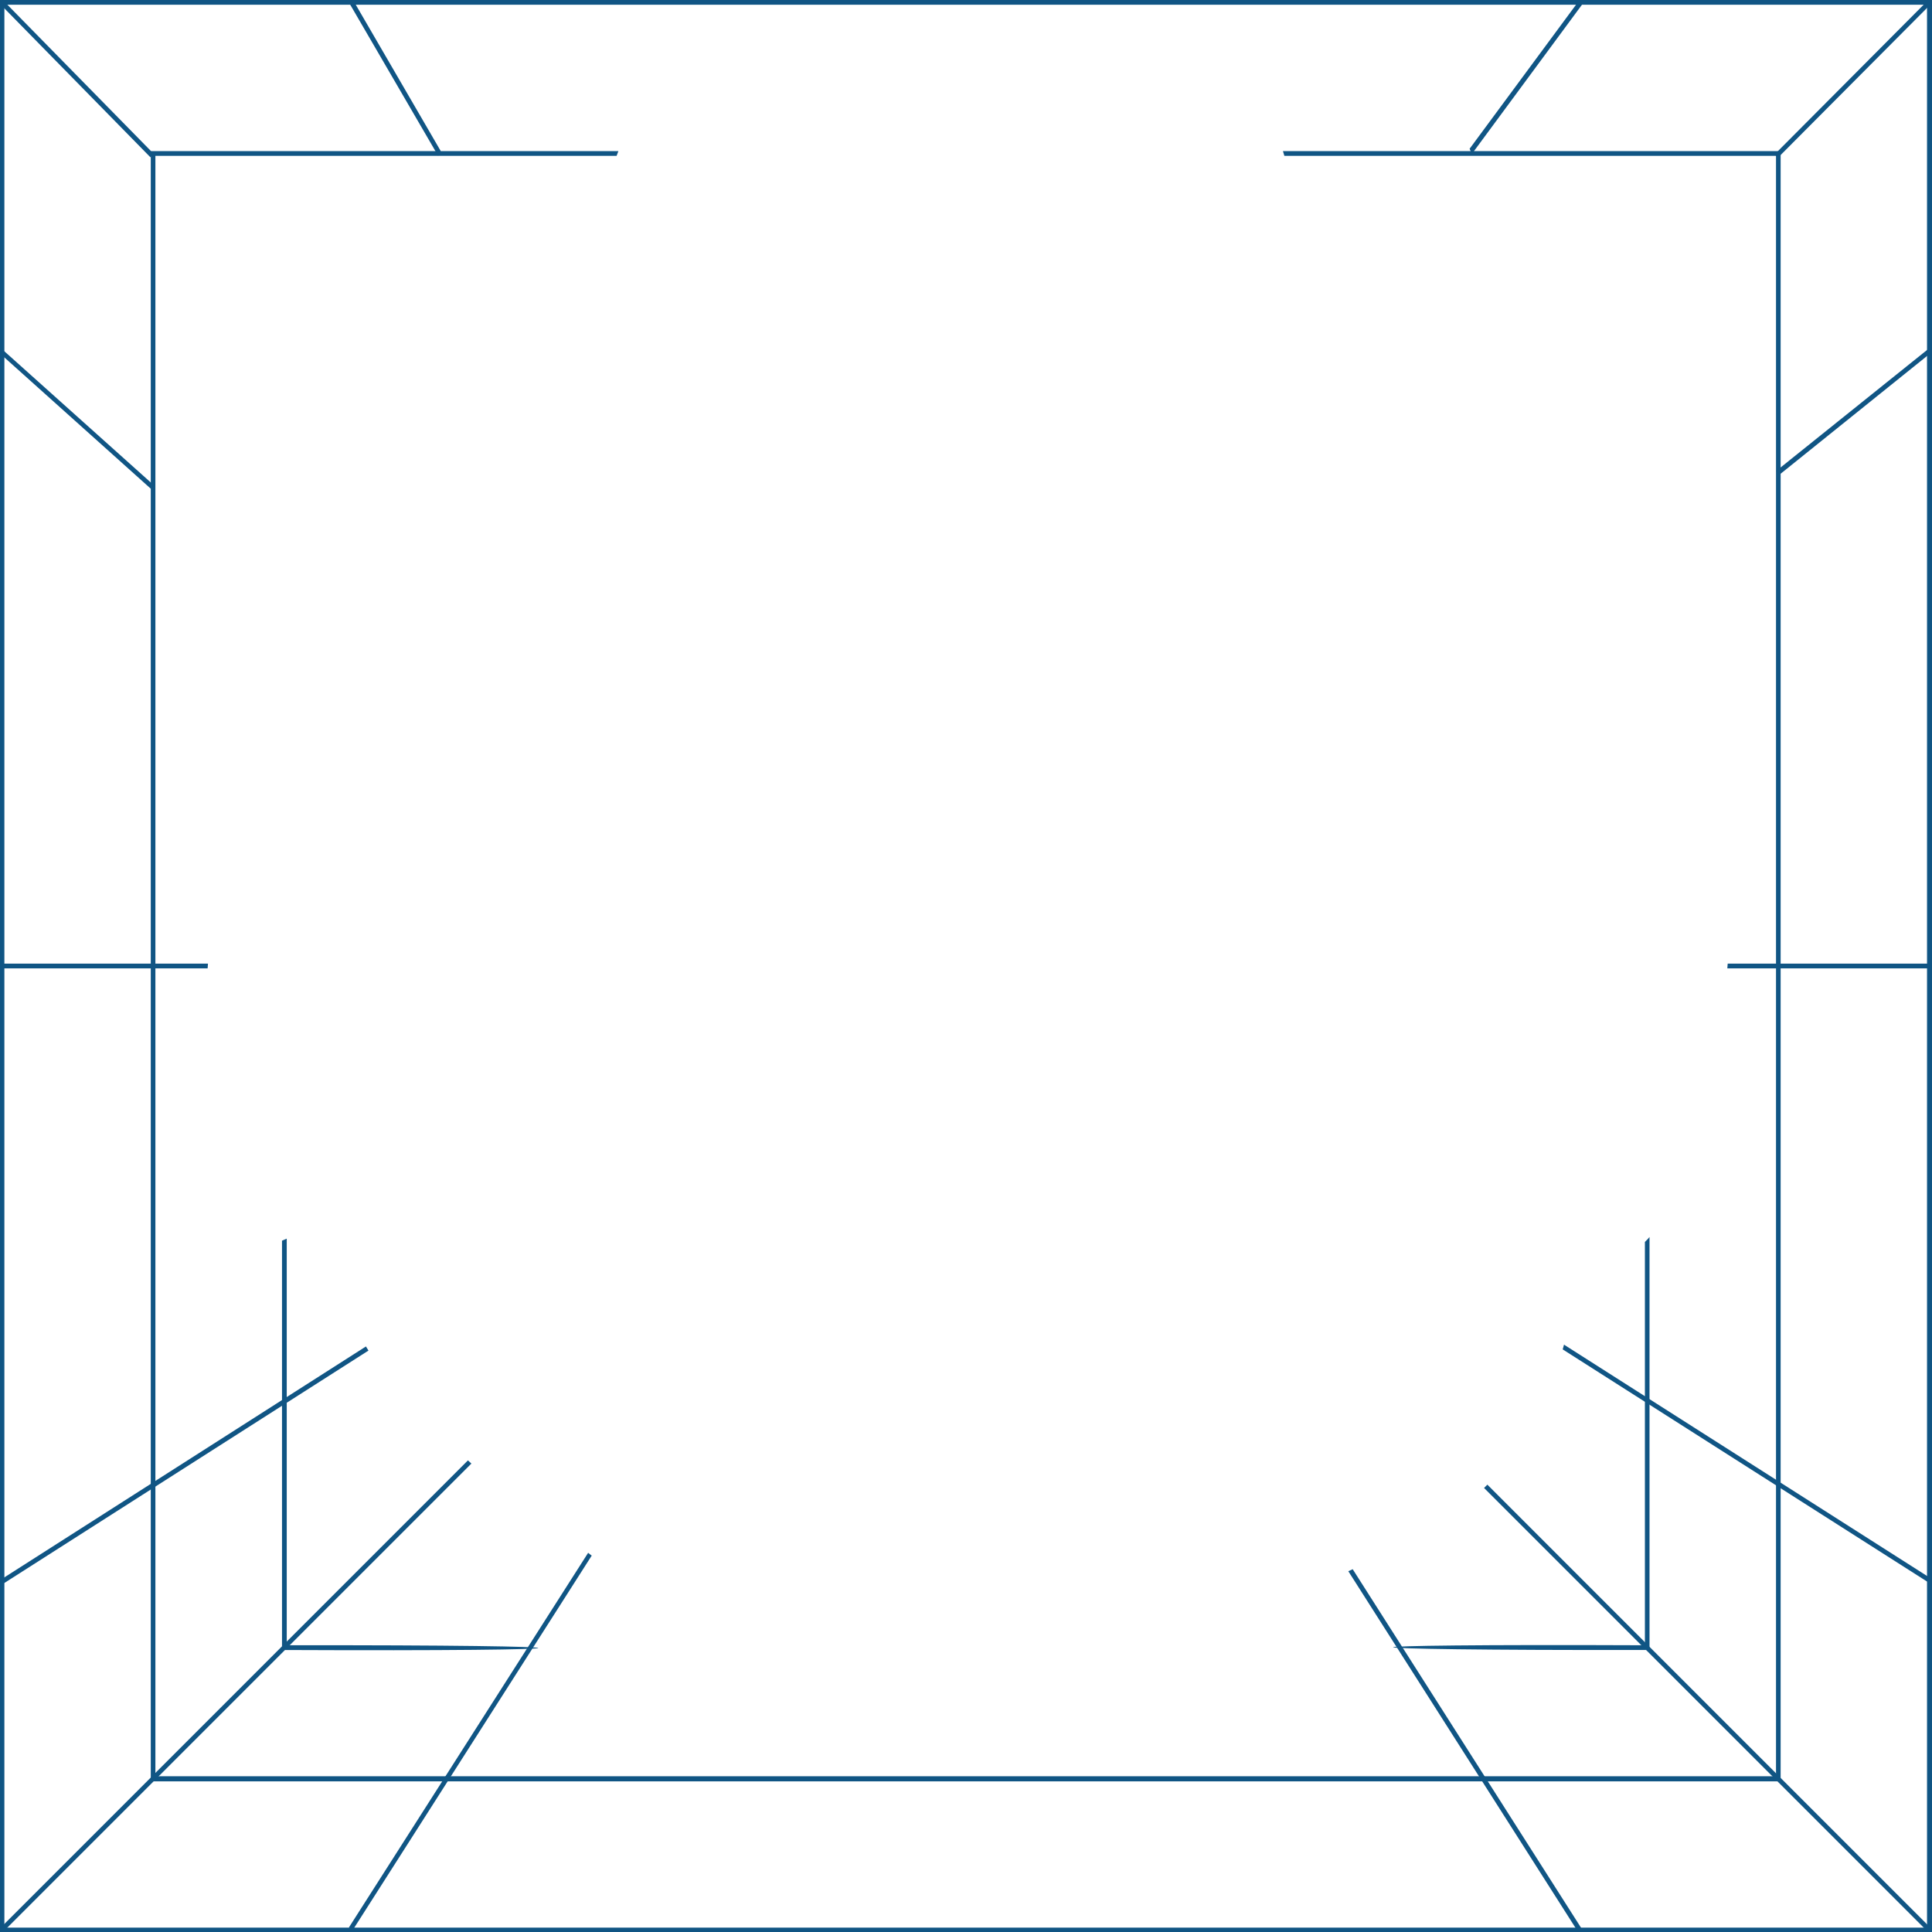 <?xml version="1.0" encoding="UTF-8" standalone="no"?>
<!-- Created with Inkscape (http://www.inkscape.org/) -->

<svg
   width="16.312mm"
   height="16.314mm"
   viewBox="0 0 16.312 16.314"
   version="1.1"
   id="svg1285"
   sodipodi:docname="logographics.svg"
   inkscape:version="1.2.2 (732a01da63, 2022-12-09)"
   xmlns:inkscape="http://www.inkscape.org/namespaces/inkscape"
   xmlns:sodipodi="http://sodipodi.sourceforge.net/DTD/sodipodi-0.dtd"
   xmlns="http://www.w3.org/2000/svg"
   xmlns:svg="http://www.w3.org/2000/svg">
  <sodipodi:namedview
     id="namedview1392"
     pagecolor="#ffffff"
     bordercolor="#000000"
     borderopacity="0.25"
     inkscape:showpageshadow="2"
     inkscape:pageopacity="0.0"
     inkscape:pagecheckerboard="0"
     inkscape:deskcolor="#d1d1d1"
     inkscape:document-units="mm"
     showgrid="false"
     inkscape:zoom="14.280657"
     inkscape:cx="46.566483"
     inkscape:cy="18.241457"
     inkscape:window-width="1920"
     inkscape:window-height="1051"
     inkscape:window-x="-9"
     inkscape:window-y="-9"
     inkscape:window-maximized="1"
     inkscape:current-layer="layer1" />
  <defs
     id="defs1282" />
  <g
     id="layer1"
     transform="translate(-147.686,-206.083)">
    <path
       class="st3"
       d="M 160.693,211.15"
       id="path56"
       style="fill:none;stroke:#105584;stroke-width:0.079;stroke-miterlimit:10" />
    <path
       class="st3"
       d="M 160.693,217.331"
       id="path58"
       style="fill:none;stroke:#105584;stroke-width:0.079;stroke-miterlimit:10" />
    <path
       class="st3"
       d="M 162.701,218.611"
       id="path60"
       style="fill:none;stroke:#105584;stroke-width:0.079;stroke-miterlimit:10" />
    <path
       class="st3"
       d="M 162.701,209.87"
       id="path62"
       style="fill:none;stroke:#105584;stroke-width:0.079;stroke-miterlimit:10" />
    <path
       id="path64"
       style="fill:#105584;stroke-width:0.265"
       class="st1"
       d="m 147.686,206.083 v 16.314 h 16.312 v -16.314 z m 0.037,0.04 h 16.233 v 16.235 h -16.233 z" />
    <path
       id="path68"
       style="fill:#105584;stroke-width:0.265"
       class="st1"
       d="m 148.959,207.359 v 13.764 h 13.761 v -13.764 h -4.202 c 0.004,0.013 0.008,0.027 0.012,0.04 h 4.151 v 13.681 H 148.998 V 207.399 h 3.894 c 0.005,-0.013 0.01,-0.027 0.015,-0.04 z" />
    <path
       id="rect72"
       style="fill:#105584;stroke-width:0.265"
       class="st1"
       d="m 147.704,214.219 v 0.04 h 1.735 c 5.3e-4,-0.013 0.002,-0.026 0.003,-0.04 z m 14.569,0 c -0.001,0.013 -0.002,0.026 -0.003,0.04 h 1.705 v -0.04 z" />
    <path
       id="rect74"
       style="fill:#105584;stroke-width:0.265"
       class="st1"
       d="m 163.961,206.089 -1.292,1.298 c 0.01,0.009 0.02,0.018 0.029,0.027 l 1.291,-1.297 z m -12.324,12.324 -3.949,3.949 0.028,0.028 3.95,-3.95 c -0.01,-0.009 -0.019,-0.018 -0.029,-0.027 z"
       sodipodi:nodetypes="ccccccccccc" />
    <path
       id="rect76"
       style="fill:#105584;stroke-width:0.265"
       class="st1"
       d="m 147.717,206.091 -0.028,0.028 1.267,1.292 c 0.008,-0.011 0.016,-0.022 0.024,-0.033 z m 12.527,12.527 c -0.009,0.009 -0.019,0.019 -0.028,0.028 l 3.746,3.746 0.028,-0.028 z"
       sodipodi:nodetypes="cccccccccc" />
    <path
       id="rect78"
       style="fill:#105584;stroke-width:0.265"
       class="st1"
       d="m 161.013,206.095 -0.919,1.244 c 0.006,0.015 0.012,0.029 0.019,0.044 l 0.934,-1.266 z m -8.361,13.098 -2.021,3.165 0.033,0.021 2.018,-3.162 c -0.002,-0.002 -0.004,-0.003 -0.007,-0.005 -0.008,-0.007 -0.016,-0.013 -0.024,-0.019 z"
       sodipodi:nodetypes="cccccccccccc" />
    <path
       id="rect80"
       style="fill:#105584;stroke-width:0.265"
       class="st1"
       d="m 150.673,206.094 -0.034,0.022 0.746,1.282 c 0.007,-0.013 0.015,-0.027 0.022,-0.04 z m 8.434,13.238 c -0.012,0.005 -0.025,0.011 -0.037,0.017 l 1.936,3.039 0.034,-0.021 z"
       sodipodi:nodetypes="cccccccccc" />
    <path
       id="rect90"
       style="fill:#105584;stroke-width:0.265"
       class="st1"
       d="m 163.961,209.034 -1.279,1.026 c 0.013,0.008 0.026,0.015 0.039,0.022 l 1.262,-1.015 z m -13.185,8.417 -3.077,1.965 0.021,0.034 3.077,-1.964 c -0.007,-0.011 -0.014,-0.023 -0.021,-0.034 z"
       sodipodi:nodetypes="ccccccccccc" />
    <path
       id="rect96"
       style="fill:#105584;stroke-width:0.265"
       class="st1"
       d="m 147.714,209.041 -0.021,0.033 1.267,1.136 c 0.008,-0.01 0.016,-0.021 0.024,-0.031 z m 13.177,8.395 c -0.004,0.013 -0.007,0.026 -0.011,0.04 l 3.084,1.965 0.022,-0.033 z"
       sodipodi:nodetypes="cccccccccc" />
    <path
       id="path66"
       style="fill:#105584;stroke-width:0.265"
       class="st1"
       d="m 150.107,216.541 c -0.013,0.005 -0.027,0.011 -0.04,0.017 v 3.456 c 2.881,0.013 2.876,-0.044 0.04,-0.04 z m 11.506,-0.014 c -0.004,0.004 -0.007,0.009 -0.011,0.013 -0.009,0.01 -0.019,0.019 -0.028,0.029 v 3.405 c -2.84,-0.012 -2.841,0.044 0.039,0.04 z"
       sodipodi:nodetypes="ccccccccccc" />
  </g>
</svg>
